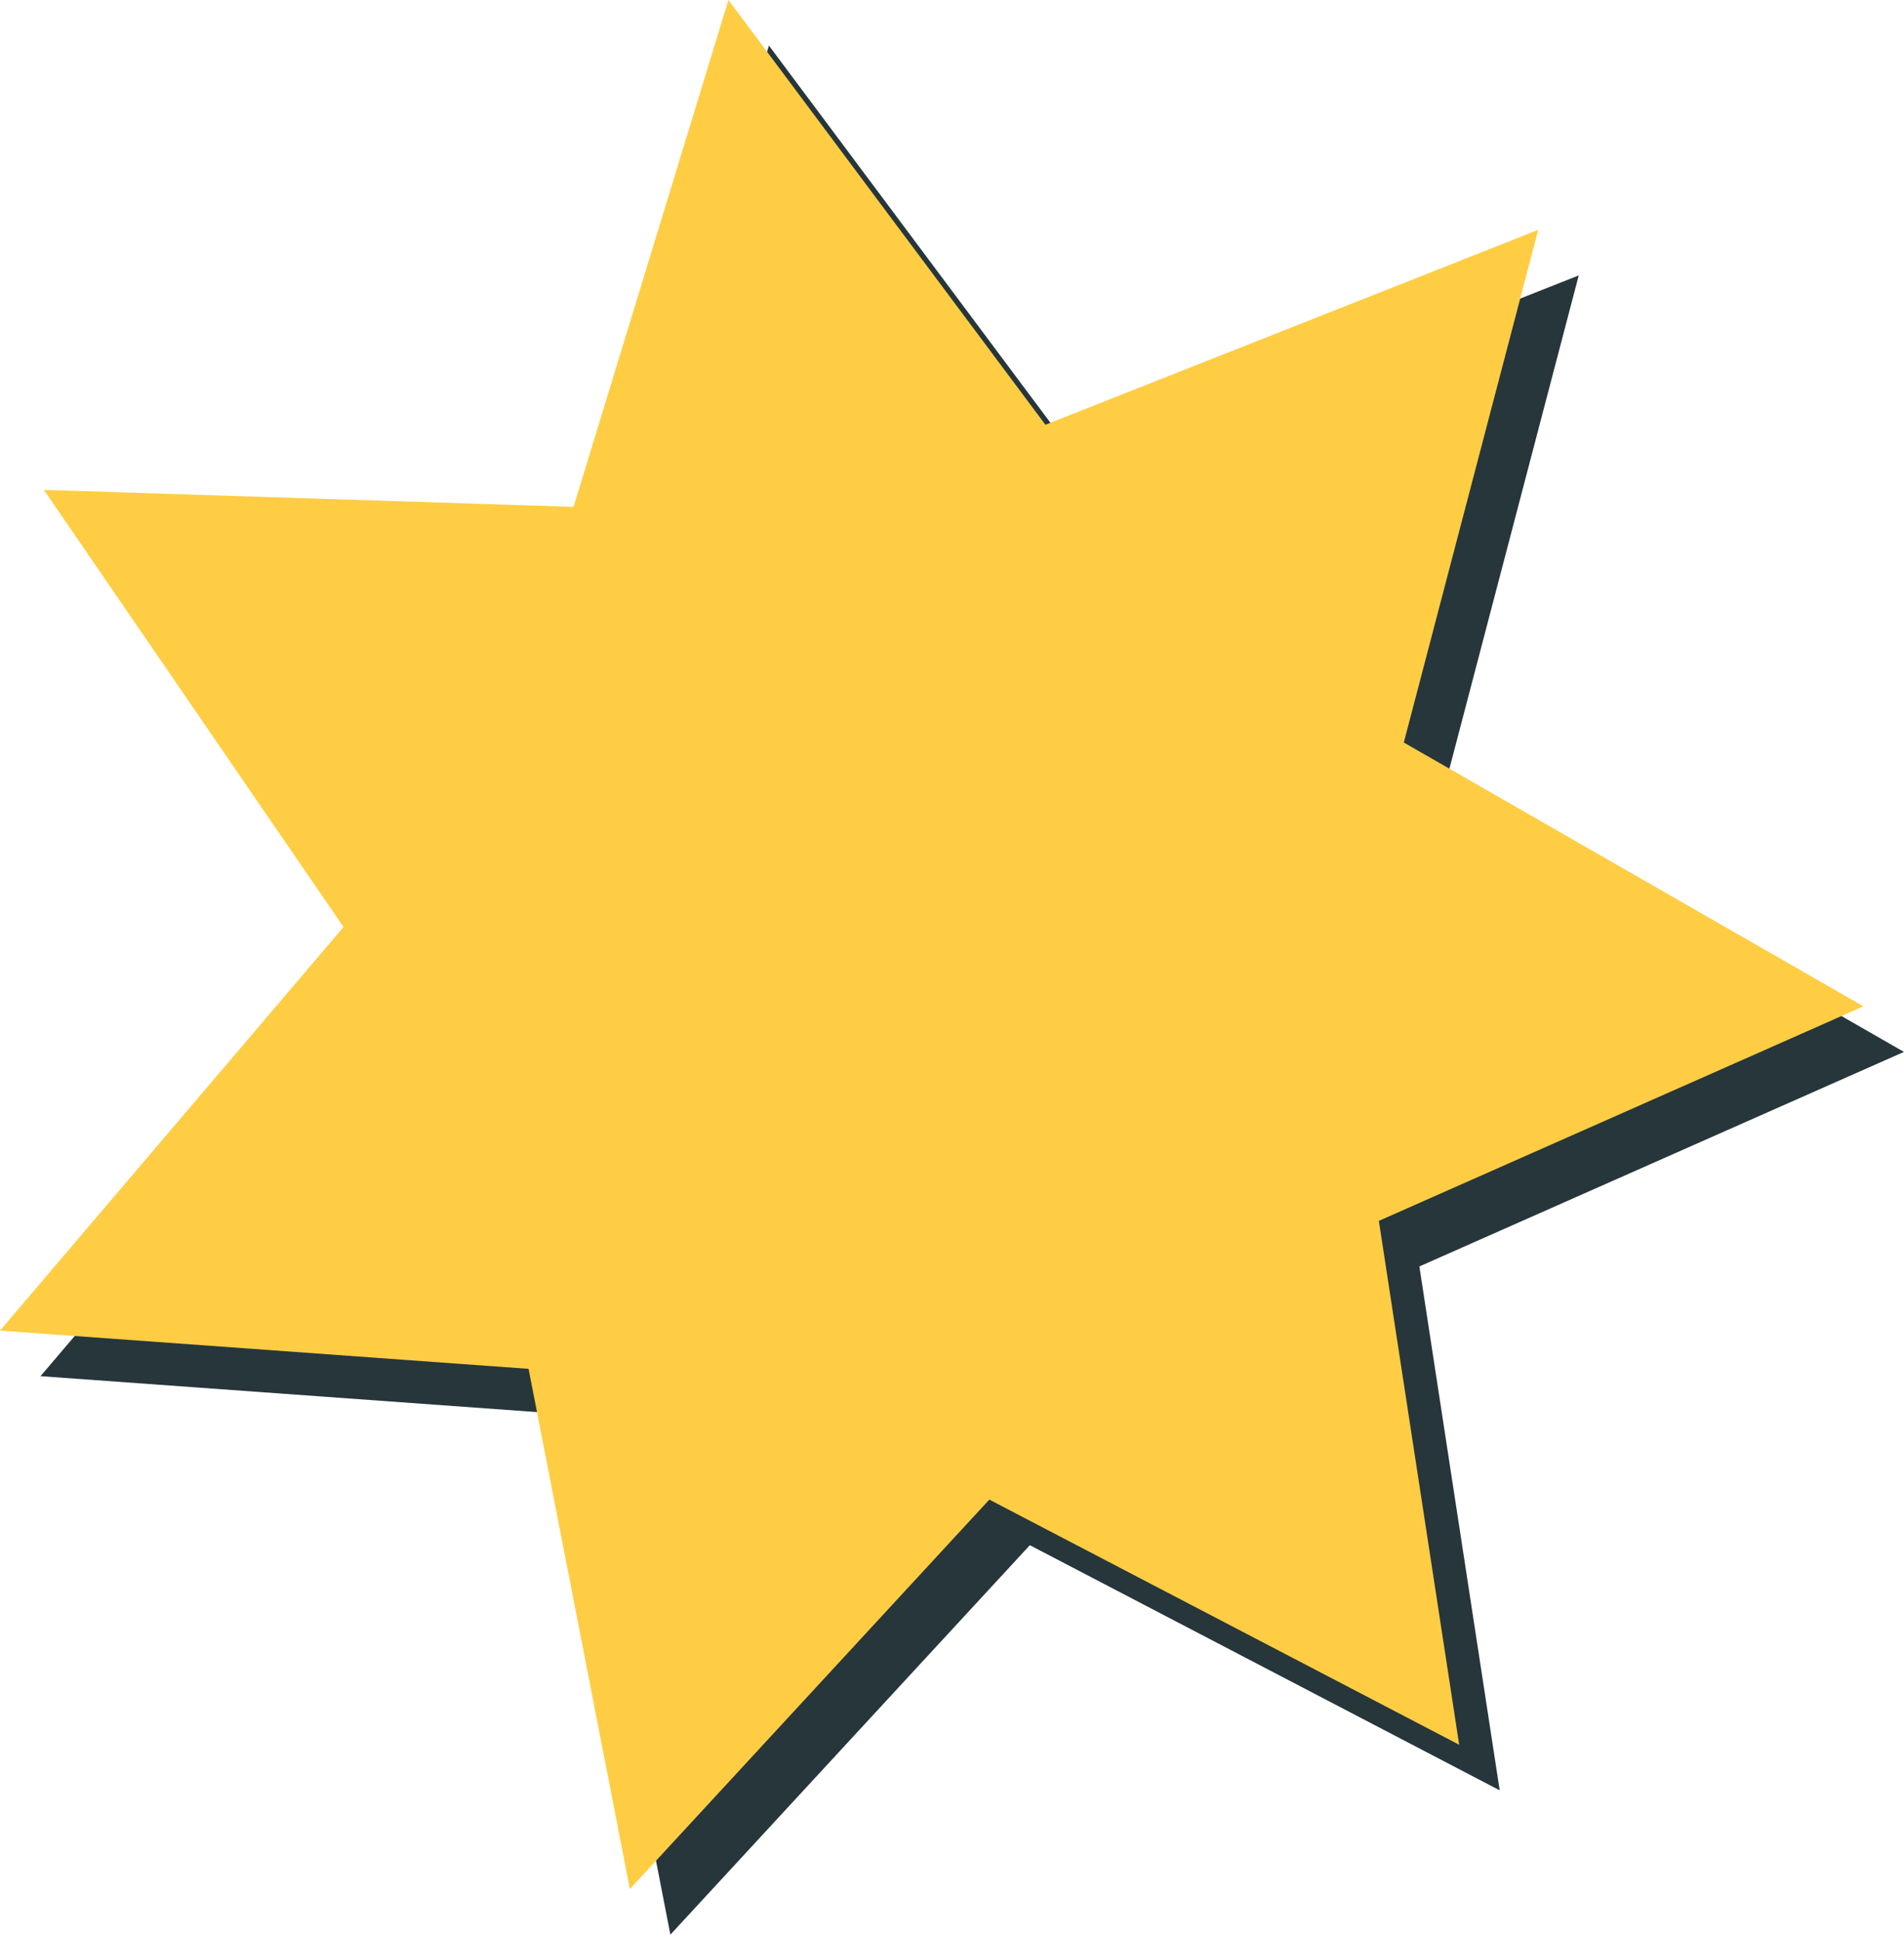 <svg width="376" height="383" viewBox="0 0 376 383" fill="none" xmlns="http://www.w3.org/2000/svg">
<path d="M16.662 105.731L121.261 109.083L151.851 9L214.447 92.869L311.767 54.384L285.223 155.615L375.99 207.708L280.295 250.072L296.159 353.516L203.372 305.112L132.388 382.011L112.38 279.288L8 271.736L75.837 192.047L16.662 105.731Z" fill="#26363B"/>
<path d="M8.662 96.731L113.261 100.083L143.851 0L206.447 83.869L303.767 45.384L277.223 146.615L367.99 198.708L272.295 241.072L288.159 344.516L195.372 296.112L124.388 373.011L104.38 270.288L0 262.736L67.837 183.047L8.662 96.731Z" fill="#FFCD44"/>
</svg>
